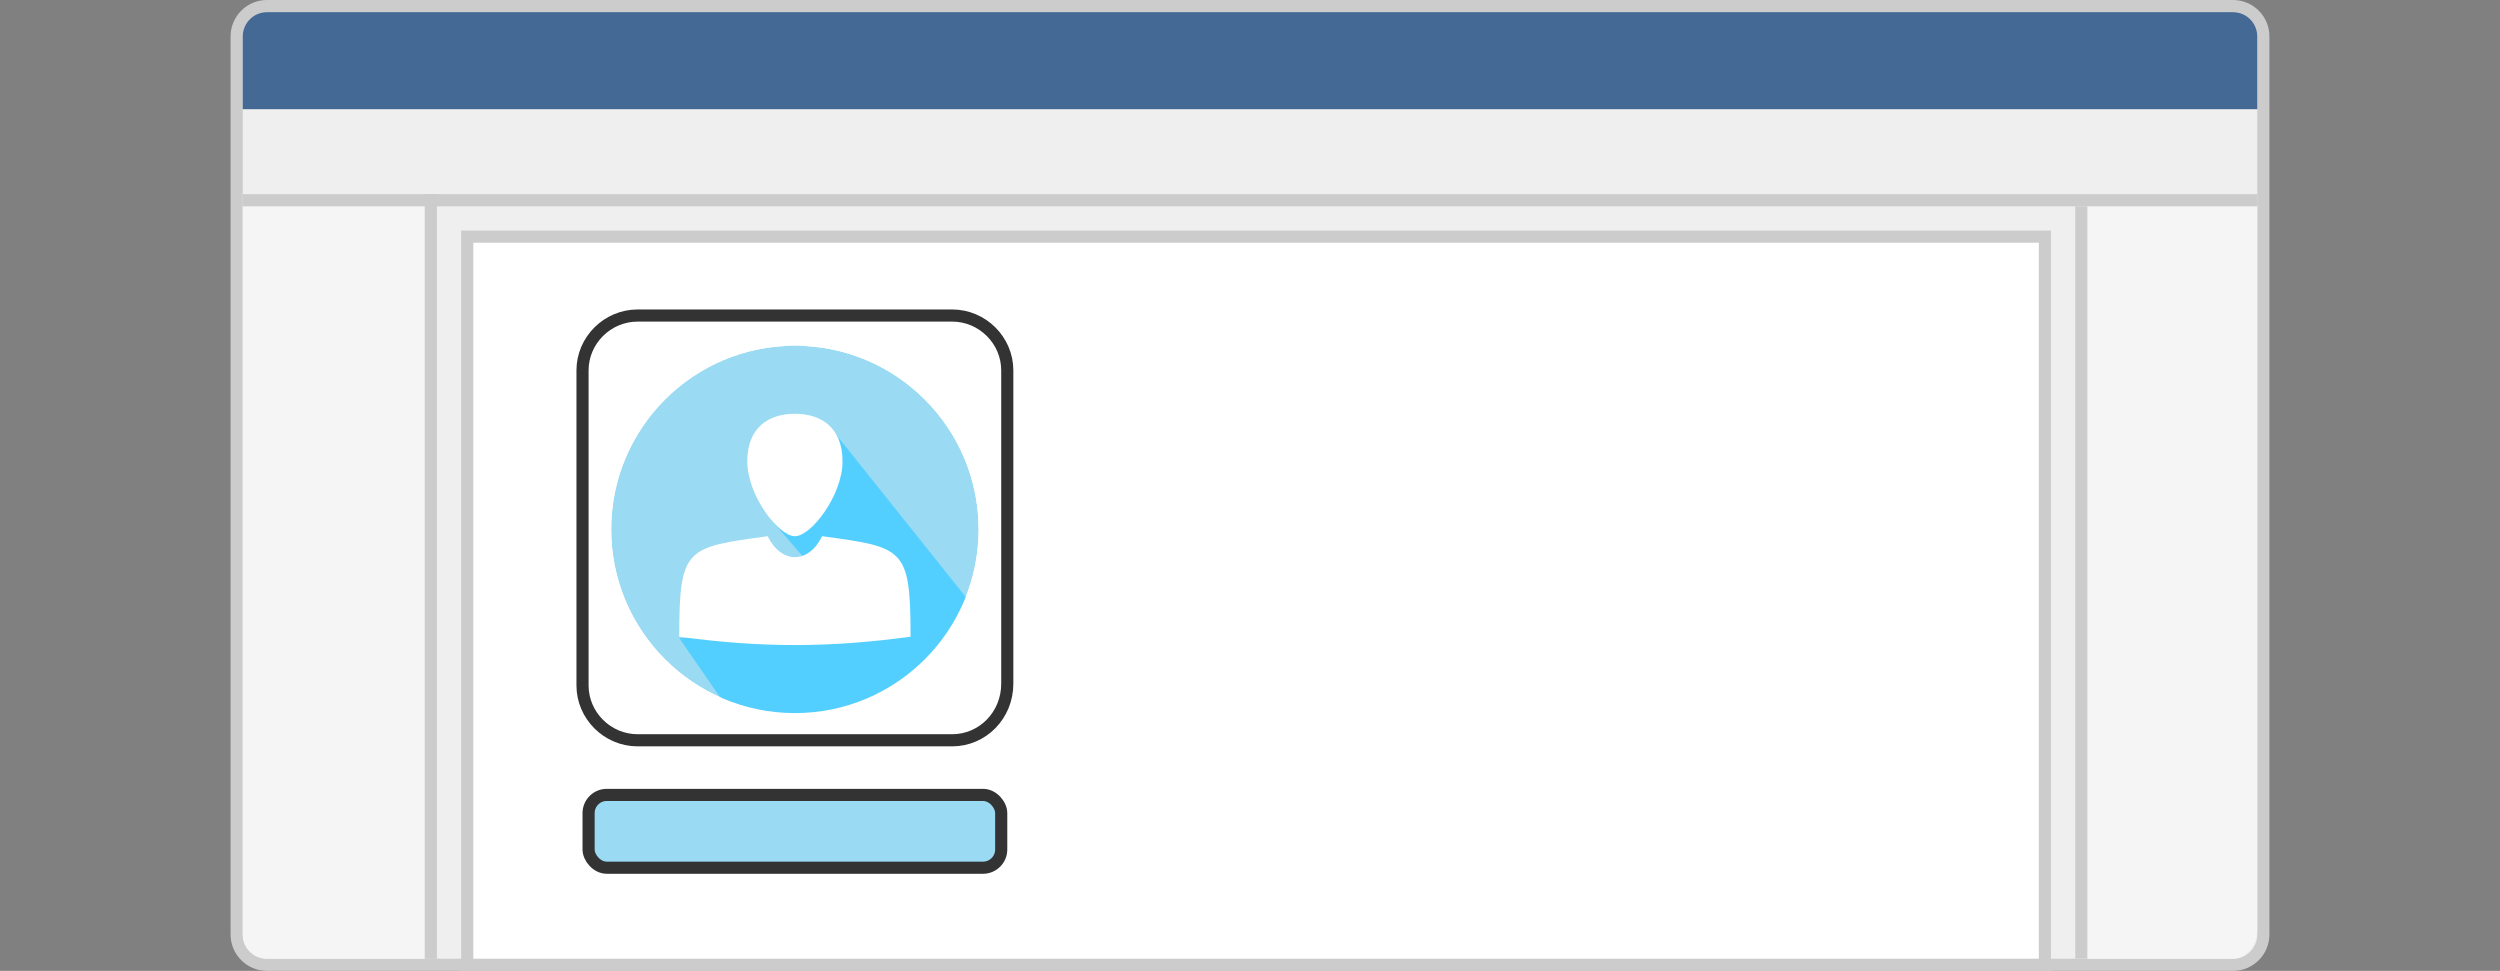 <svg width="206" height="80" viewBox="0 0 206 80" fill="none" xmlns="http://www.w3.org/2000/svg">
<rect x="0" y="0" width="206" height="80" fill="#808080" stroke="none"/>
<path d="M19.5 3C19.5 1.619 20.619 0.5 22 0.5H184C185.381 0.5 186.5 1.619 186.5 3V77C186.5 78.381 185.381 79.5 184 79.5H22C20.619 79.5 19.5 78.381 19.5 77V3Z" fill="#EFEFEF" stroke="#CCCCCC"/>
<path d="M39 19.5H38.5V20V79V79.5H39H168H168.5V79V20V19.5H168H39Z" fill="white" stroke="#CCCCCC"/>
<path d="M20 17H35V79H22C20.895 79 20 78.105 20 77V17Z" fill="#F5F5F5"/>
<path d="M186 17H171V79H184.015C185.111 79 186 77.873 186 76.483V17Z" fill="#F5F5F5"/>
<path d="M20 3C20 1.895 20.895 1 22 1H184C185.105 1 186 1.895 186 3V9H20V3Z" fill="#446995"/>
<path fill-rule="evenodd" clip-rule="evenodd" d="M186 17H20V16H186V17Z" fill="#CCCCCC"/>
<path fill-rule="evenodd" clip-rule="evenodd" d="M36 16V79H35V16H36Z" fill="#CCCCCC"/>
<path fill-rule="evenodd" clip-rule="evenodd" d="M172 17V79H171V17H172Z" fill="#CCCCCC"/>
<path d="M78.46 61H52.54C50.05 61 48 58.958 48 56.479V30.521C48 28.042 50.05 26 52.54 26H78.46C80.95 26 83 28.042 83 30.521V56.333C83 58.958 80.95 61 78.46 61Z" stroke="#333333" stroke-miterlimit="10" stroke-linecap="round" stroke-linejoin="round"/>
<g clip-path="url(#clip0_5_137)">
<rect width="31" height="30.5" transform="translate(50 28.5)" fill="white"/>
<circle cx="65.5" cy="43.623" r="15.136" fill="#9ADAF3"/>
<path d="M63.566 42.858L68.864 35.775L81.789 51.958L75.503 56.656L63.566 42.858Z" fill="#53CFFF"/>
<path d="M69.424 38.017C69.424 40.803 66.845 44.184 65.5 44.184C64.154 44.184 61.576 40.82 61.576 38.017C61.576 35.23 63.333 34.093 65.5 34.093C67.667 34.093 69.424 35.23 69.424 38.017Z" fill="white"/>
<path d="M55.969 52.578L71.667 52.032L76.712 57.078L61.015 59.881L55.969 52.578Z" fill="#53CFFF"/>
<path d="M63.258 44.184C64.379 46.484 66.621 46.484 67.743 44.184C74.47 45.104 75.03 45.104 75.03 52.463C68.303 53.383 62.697 53.383 55.97 52.463C55.97 45.104 56.53 45.104 63.258 44.184Z" fill="white"/>
<path fill-rule="evenodd" clip-rule="evenodd" d="M84 25.123H47V61.002H84V25.123ZM65.5 58.759C73.86 58.759 80.636 51.983 80.636 43.623C80.636 35.263 73.86 28.487 65.5 28.487C57.14 28.487 50.364 35.263 50.364 43.623C50.364 51.983 57.14 58.759 65.5 58.759Z" fill="white"/>
</g>
<rect x="48.5" y="65.5" width="34" height="6" rx="1.5" fill="#9ADAF3" stroke="#333333"/>
<defs>
<clipPath id="clip0_5_137">
<rect width="31" height="30.5" fill="white" transform="translate(50 28.5)"/>
</clipPath>
</defs>
</svg>
